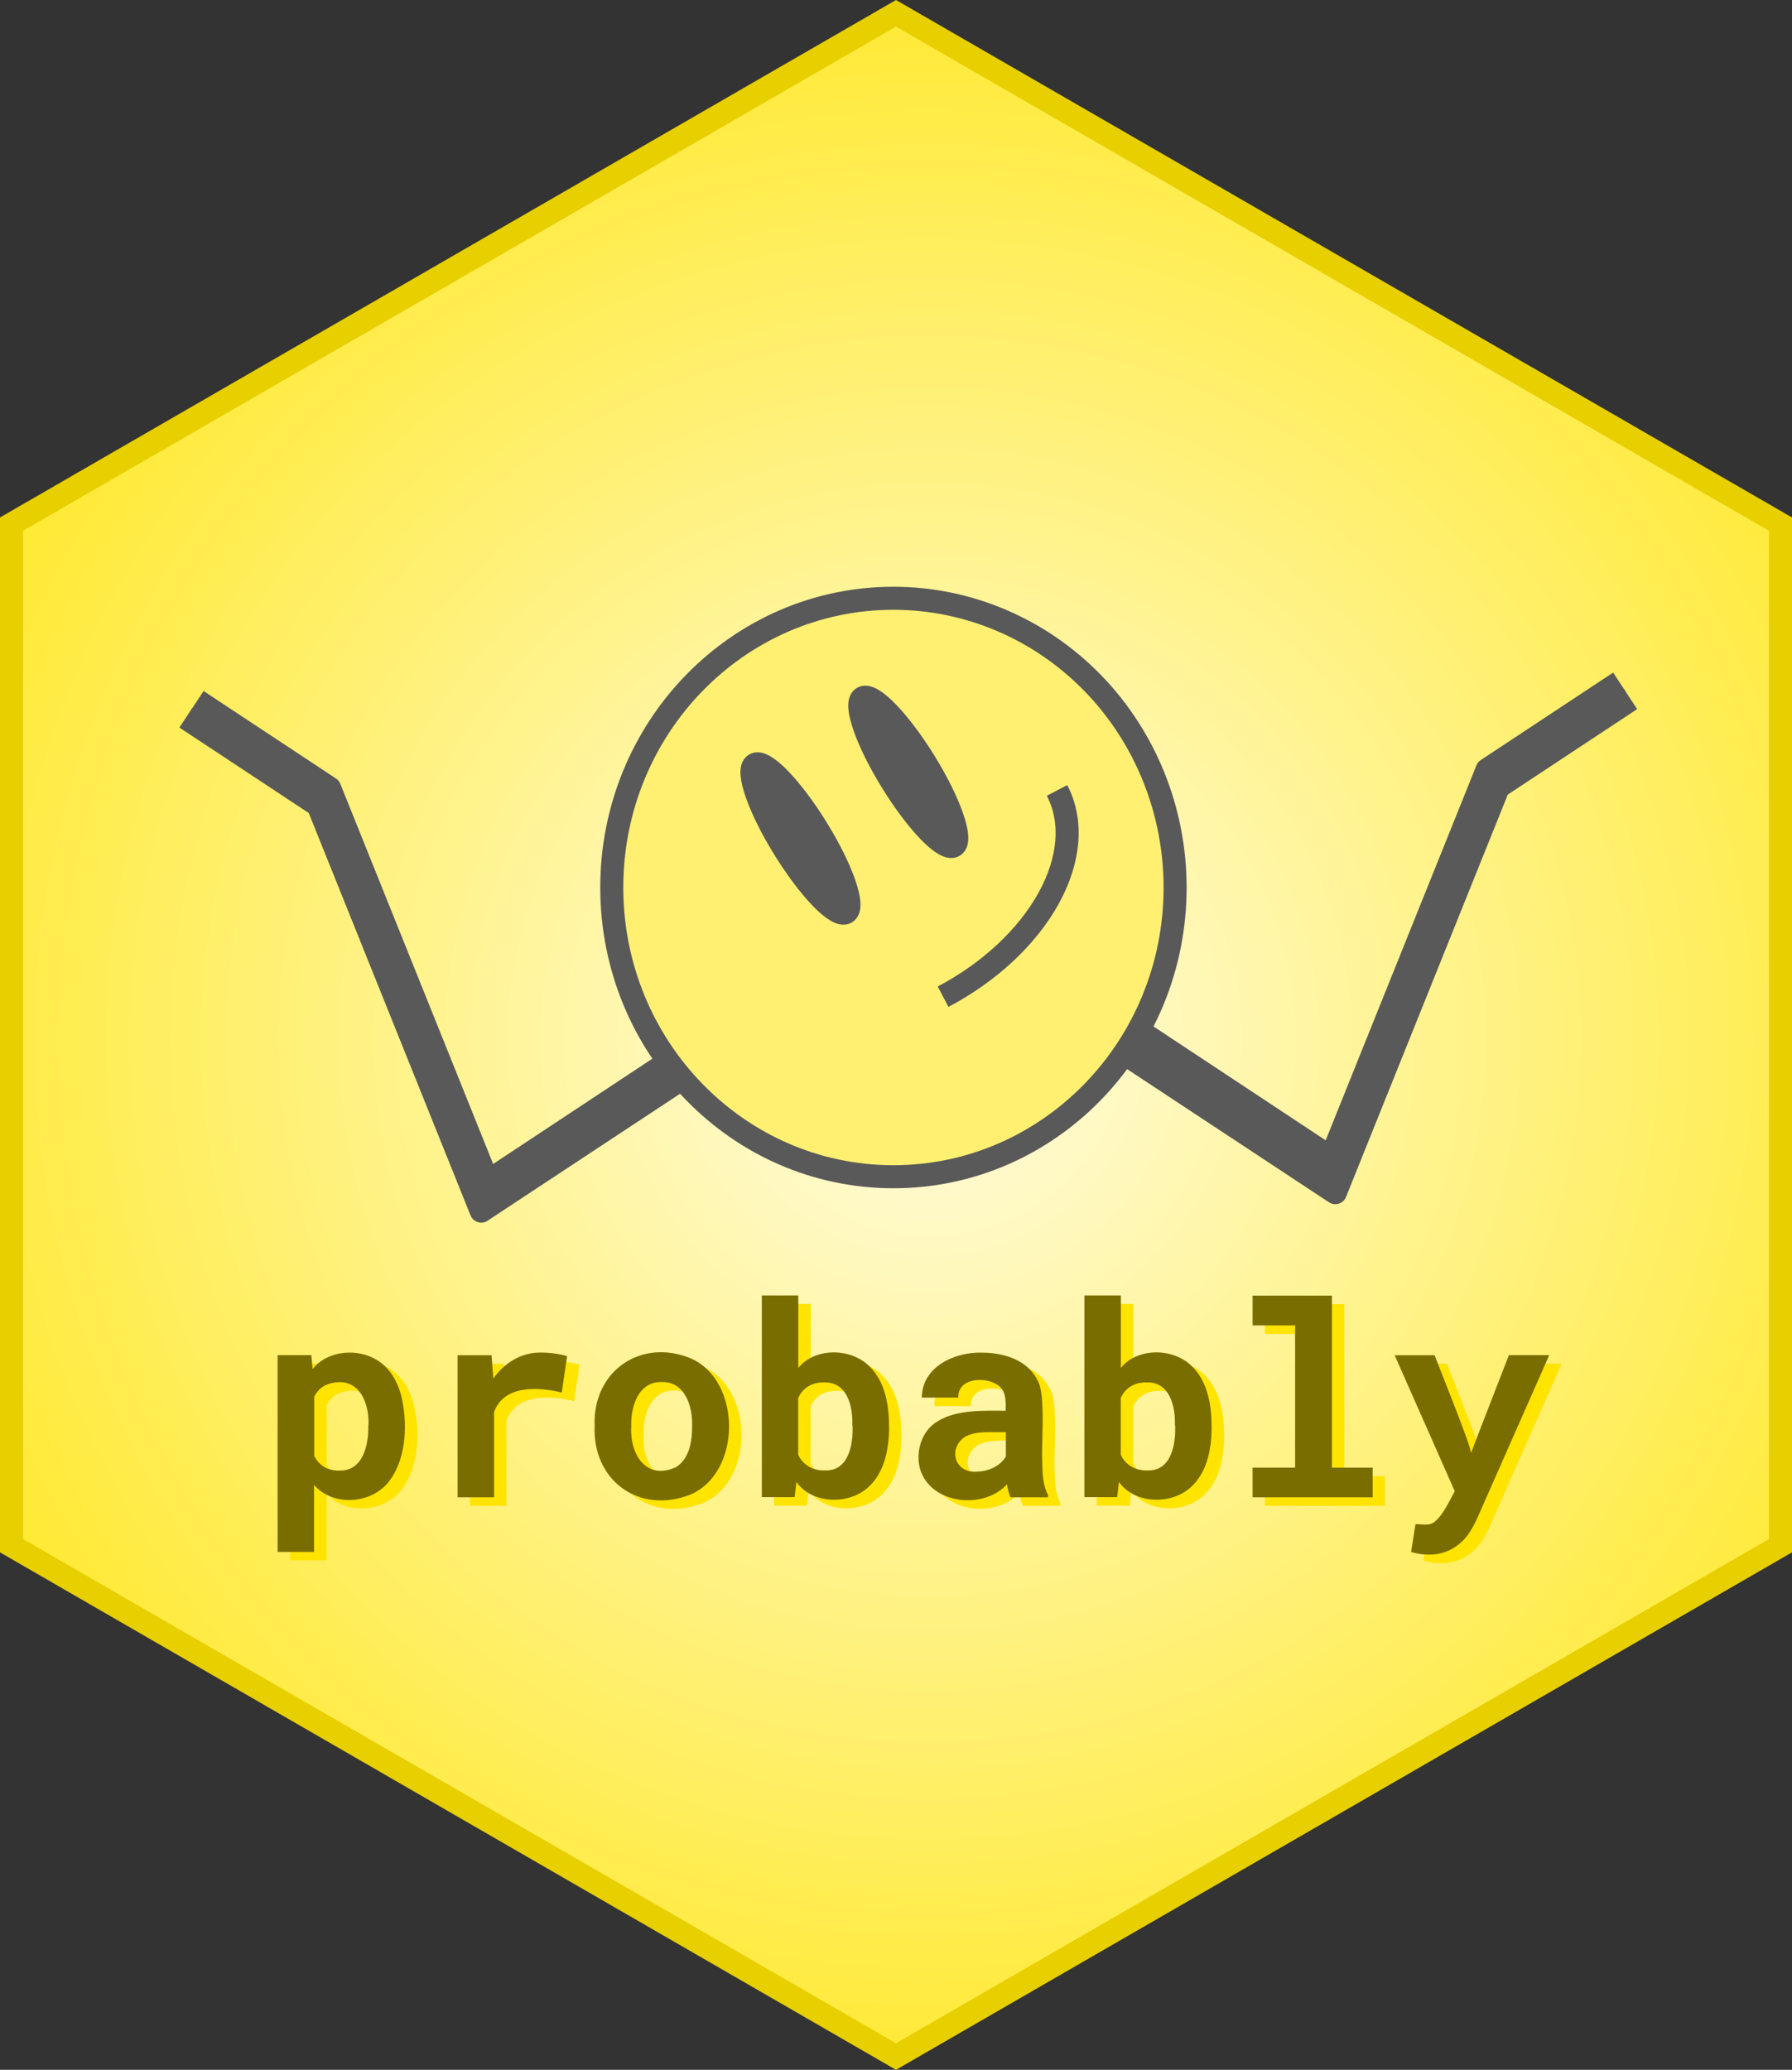 <?xml version="1.0" encoding="UTF-8"?>
<svg id="Layer_1" data-name="Layer 1" xmlns="http://www.w3.org/2000/svg" xmlns:xlink="http://www.w3.org/1999/xlink" viewBox="0 0 2521 2911">
  <rect x="0" y="0" width="2521" height="2911" fill="#333333" stroke="none"/>
  <defs>
    <style>
      .cls-1 {
        fill: #595959;
      }

      .cls-1, .cls-2 {
        stroke: #595959;
        stroke-linejoin: round;
        stroke-width: 32.41px;
      }

      .cls-2 {
        fill: none;
      }

      .cls-3 {
        fill: url(#radial-gradient);
      }

      .cls-3, .cls-4 {
        fill-rule: evenodd;
      }

      .cls-5 {
        fill: #7a6d00;
      }

      .cls-4 {
        fill: #fff072;
      }

      .cls-6 {
        fill: #e7cf00;
      }

      .cls-7 {
        fill: #ffe400;
      }
    </style>
    <radialGradient id="radial-gradient" cx="165.39" cy="1445.14" fx="165.39" fy="1445.14" r="50.65" gradientTransform="translate(55500.8 -4740.4) rotate(90) scale(37.5)" gradientUnits="userSpaceOnUse">
      <stop offset="0" stop-color="#fffce3"/>
      <stop offset="1" stop-color="#ffe400"/>
    </radialGradient>
  </defs>
  <path class="cls-3" d="M1261.62,18.93l1238.85,721.86v1429.27l-1238.85,721.86L22.91,2170.2V740.93L1261.62,18.93Z"/>
  <path class="cls-7" d="M408.08,2194.51h51.32v-94.13c27.82,31.96,84.52,26.46,107.64-8.1,22.63-31.69,24.05-80.97,14.86-117.9-6.29-23.25-18.49-42.38-39.57-52.81-27.53-13.49-66.02-8.71-84.95,15.8l-1.89-19.58h-47.4v276.73ZM535.44,2015.84c1.05,27.05-6.84,64.97-40.11,64.42-16.77.34-28.52-6.56-35.79-20.53,0,0,0-83.46,0-83.46,4.85-9.9,13.22-16.64,24.04-18.91,38.02-9.16,53.33,25.95,52.27,58.61l-.41-.14ZM777.73,1914.28c-27.22-.18-50.59,14.45-66.31,36.46-.28-1.96-2.21-29.83-2.43-32.68h-47.81v199.74h51.32v-120.06c14.37-38.41,61.97-35.06,95.21-27.28l7.56-51.19c-10.66-3.12-24.93-5.09-37.54-5ZM854.17,2015.97c-4.02,77.75,62.16,126.15,134.24,98.05,73.14-30.54,72.95-161.66-.14-192.18-69.55-27.95-136.52,18.52-134.24,94.13h.13ZM905.49,2019.89c-1.3-27.99,9.1-64.92,42.81-64.15,32.18-.91,43.39,33.05,42.81,60.23.23,22.03-3.25,47.64-23.09,59.69-41.16,18.39-64.04-17.28-62.67-55.78h.14ZM1268.11,2019.89c.36-34.2-6.6-71.95-35.25-92.78-26.94-19.42-70.93-17.88-92.38,8.78v-101.97h-51.32v283.61h46.19l2.43-21.2c20.94,29.19,66.52,32.16,94.94,12.29,27.89-19.71,35.33-56.01,35.52-89l-.13.27ZM1216.79,2015.97c1.18,26.98-5.2,65.61-39.57,63.88-15.77.56-30.55-7.63-36.87-22.15,0,0,0-79.55,0-79.55,6.25-14.65,20.22-22.5,36.33-22.01,32.61-1.2,40.69,33.8,39.84,59.96l.27-.13ZM1439.89,2117.8h52v-3.11c-6.73-13.75-7.8-26.95-7.97-44.7-1.98-22.41,5.33-96.95-6.48-116.15-14.18-29.19-47.38-39.43-78.74-39.44-38.71-1.17-84.38,20.48-84.27,63.21h51.32c-1.13-28.93,41.1-30.32,57.8-15.8,9.74,8.11,8.98,22.59,8.78,34.3-31.83-.17-70.47-1.68-96.56,15.4-24.39,14.19-32.5,50.35-20.8,74.55,20.37,42.96,88.86,47.29,119.12,13.5,1.23,6.4,2.47,13.21,5.27,18.64l.54-.41ZM1391.01,2081.74c-28.64,1.96-39.7-28.79-18.91-46.86,14.68-11.56,42.1-8.12,60.5-8.64v34.3c-8.34,13.94-25.32,21.17-41.73,21.2h.14ZM1722.02,2019.89c.36-34.2-6.6-71.95-35.25-92.78-26.94-19.42-70.93-17.88-92.38,8.78v-101.97h-51.32v283.61h46.19l2.43-21.2c20.94,29.19,66.52,32.16,94.94,12.29,27.89-19.71,35.33-56.01,35.52-89l-.14.27ZM1670.7,2015.97c1.18,26.98-5.2,65.61-39.57,63.88-15.77.56-30.55-7.63-36.87-22.15,0,0,0-79.55,0-79.55,6.25-14.65,20.22-22.5,36.33-22.01,32.61-1.2,40.69,33.8,39.84,59.96l.27-.13ZM1779.55,1834.19v41.87h59.83v200.01h-59.83v41.73h168.95v-41.73h-57.26v-241.88h-111.69ZM2027.38,2198.43c25.85.47,46.99-13.57,59.42-34.3,3.51-5.94,6.35-11.34,8.64-16.48,0,0,101.43-229.73,101.43-229.73h-56.72c-5.35,13.84-49.46,126.98-53.21,137.48-.36-10.71-46.56-124.29-51.32-137.35h-56.18l84.54,191.24c-7.78,13.75-15.88,32.92-28.5,43.08-7.22,6.3-18.65,2.87-26.74,3.24l-6.21,39.17c9.35,2.49,15.16,3.65,24.98,3.65h-.14Z"/>
  <path class="cls-2" d="M985.84,1486.02l-292.66,192.99-229.46-570.6-186.24-123.03"/>
  <path class="cls-5" d="M390.53,2182.63h51.32v-94.13c27.82,31.96,84.52,26.46,107.64-8.1,22.63-31.69,24.05-80.97,14.86-117.9-6.29-23.25-18.49-42.38-39.57-52.81-27.53-13.49-66.02-8.71-84.95,15.8l-1.89-19.58h-47.4v276.73ZM518.02,2003.82c1.05,27.05-6.84,64.97-40.11,64.42-16.77.34-28.52-6.56-35.79-20.53,0,0,0-83.46,0-83.46,4.85-9.9,13.22-16.64,24.04-18.91,38.02-9.16,53.33,25.95,52.27,58.61l-.41-.14ZM760.3,1902.26c-27.22-.18-50.59,14.45-66.31,36.46-.28-1.96-2.21-29.83-2.43-32.68h-47.81v199.74h51.32v-120.06c14.37-38.41,61.97-35.06,95.21-27.28l7.56-51.19c-10.66-3.12-24.93-5.09-37.54-5ZM836.61,2004.09c-4.02,77.75,62.16,126.15,134.24,98.05,73.14-30.54,72.95-161.66-.14-192.18-69.55-27.95-136.52,18.52-134.24,94.13h.13ZM888.06,2007.87c-1.3-27.99,9.1-64.92,42.81-64.15,32.18-.91,43.39,33.05,42.81,60.23.23,22.03-3.25,47.64-23.09,59.69-41.16,18.39-64.04-17.28-62.67-55.78h.14ZM1250.68,2007.87c.36-34.2-6.6-71.95-35.25-92.78-26.94-19.42-70.93-17.88-92.38,8.78v-101.97h-51.32v283.61h46.19l2.43-21.2c20.94,29.19,66.52,32.16,94.94,12.29,27.89-19.71,35.33-56.01,35.52-89l-.13.27ZM1199.36,2004.09c1.18,26.98-5.2,65.61-39.57,63.88-15.77.56-30.55-7.63-36.87-22.15,0,0,0-79.55,0-79.55,6.25-14.65,20.22-22.5,36.33-22.01,32.61-1.2,40.69,33.8,39.84,59.96l.27-.13ZM1422.34,2105.78h52v-3.11c-6.73-13.75-7.8-26.95-7.97-44.7-1.98-22.41,5.33-96.95-6.48-116.15-14.18-29.19-47.38-39.43-78.74-39.44-38.71-1.17-84.38,20.48-84.27,63.21h51.32c-1.13-28.93,41.1-30.32,57.8-15.8,9.74,8.11,8.98,22.59,8.78,34.3-31.83-.17-70.47-1.68-96.56,15.4-24.39,14.19-32.5,50.35-20.8,74.55,20.37,42.96,88.86,47.29,119.12,13.5,1.23,6.4,2.47,13.21,5.27,18.64l.54-.41ZM1373.45,2069.72c-28.64,1.96-39.7-28.79-18.91-46.86,14.68-11.56,42.1-8.12,60.5-8.64v34.3c-8.34,13.94-25.32,21.17-41.73,21.2h.14ZM1704.46,2007.87c.36-34.2-6.6-71.95-35.25-92.78-26.94-19.42-70.93-17.88-92.38,8.78v-101.97h-51.32v283.61h46.19l2.43-21.2c20.94,29.19,66.52,32.16,94.94,12.29,27.89-19.71,35.33-56.01,35.52-89l-.14.27ZM1653.14,2004.09c1.18,26.98-5.2,65.61-39.57,63.88-15.77.56-30.55-7.63-36.87-22.15,0,0,0-79.55,0-79.55,6.25-14.65,20.22-22.5,36.33-22.01,32.61-1.2,40.69,33.8,39.84,59.96l.27-.13ZM1762.13,1822.17v41.87h59.83v200.01h-59.83v41.73h168.95v-41.73h-57.26v-241.88h-111.69ZM2009.96,2186.41c25.85.47,46.99-13.57,59.42-34.3,3.51-5.94,6.35-11.34,8.64-16.48l101.43-229.73h-56.72c-5.35,13.84-49.46,126.98-53.21,137.48-.36-10.71-46.56-124.29-51.32-137.35h-56.18l84.54,191.24c-7.78,13.75-15.88,32.92-28.5,43.08-7.22,6.3-18.65,2.87-26.74,3.24l-6.21,39.17c9.35,2.49,15.16,3.65,24.98,3.65h-.14Z"/>
  <path class="cls-2" d="M1569.95,1460.09l292.66,192.99,229.46-570.6,186.24-123.03"/>
  <path class="cls-4" d="M860.65,1248.19h0c0-224.73,177.46-406.78,396.25-406.78h0c105.07,0,205.82,42.81,280.24,119.12,74.28,76.31,116.01,179.76,116.01,287.66h0c0,224.73-177.46,406.78-396.25,406.78h0c-218.79,0-396.25-182.19-396.25-406.78h0Z"/>
  <path class="cls-2" d="M860.65,1248.19h0c0-224.73,177.46-406.78,396.25-406.78h0c105.07,0,205.82,42.81,280.24,119.12,74.28,76.31,116.01,179.76,116.01,287.66h0c0,224.73-177.46,406.78-396.25,406.78h0c-218.79,0-396.25-182.19-396.25-406.78h0Z"/>
  <path class="cls-2" d="M1487.03,1111.65h0c22.42,42.81,18.23,97.37-11.88,151.8-30.12,54.43-83.46,104.13-148.42,138.3"/>
  <path class="cls-1" d="M1254.74,1099.77h0c-35.52-57.4-53.89-110.34-41.19-118.31h0c6.08-3.78,18.77,3.51,35.11,20.39,16.34,16.88,35.11,41.87,52.13,69.42h0c35.52,57.4,53.89,110.34,41.19,118.31h0c-6.08,3.78-18.77-3.51-35.11-20.39-16.34-16.88-35.11-41.87-52.13-69.42Z"/>
  <path class="cls-1" d="M1103.07,1193.5h0c-35.52-57.4-53.89-110.34-41.19-118.31h0c6.08-3.78,18.77,3.51,35.11,20.39,16.34,16.88,35.11,41.87,52.13,69.42h0c35.52,57.4,53.89,110.34,41.19,118.31h0c-6.08,3.78-18.77-3.51-35.11-20.39-16.34-16.88-35.11-41.87-52.13-69.42Z"/>
  <path class="cls-2" d="M1585.89,1484.4l292.66,192.99,229.46-570.6,186.24-123.03"/>
  <path class="cls-2" d="M969.64,1510.33l-292.66,192.99-229.46-570.6-186.24-123.03"/>
  <path class="cls-2" d="M678.6,1666.45l252.28-166.79"/>
  <path class="cls-2" d="M1611.55,1455.64l252.28,166.79"/>
  <path class="cls-6" d="M1260.5,37.43l1228.09,709.04v1418.07l-1228.09,709.04L32.41,2164.54V746.46L1260.5,37.43M1260.5,0L0,727.75v1455.5l1260.5,727.75,1260.5-727.75V727.75L1260.5,0h0Z"/>
</svg>